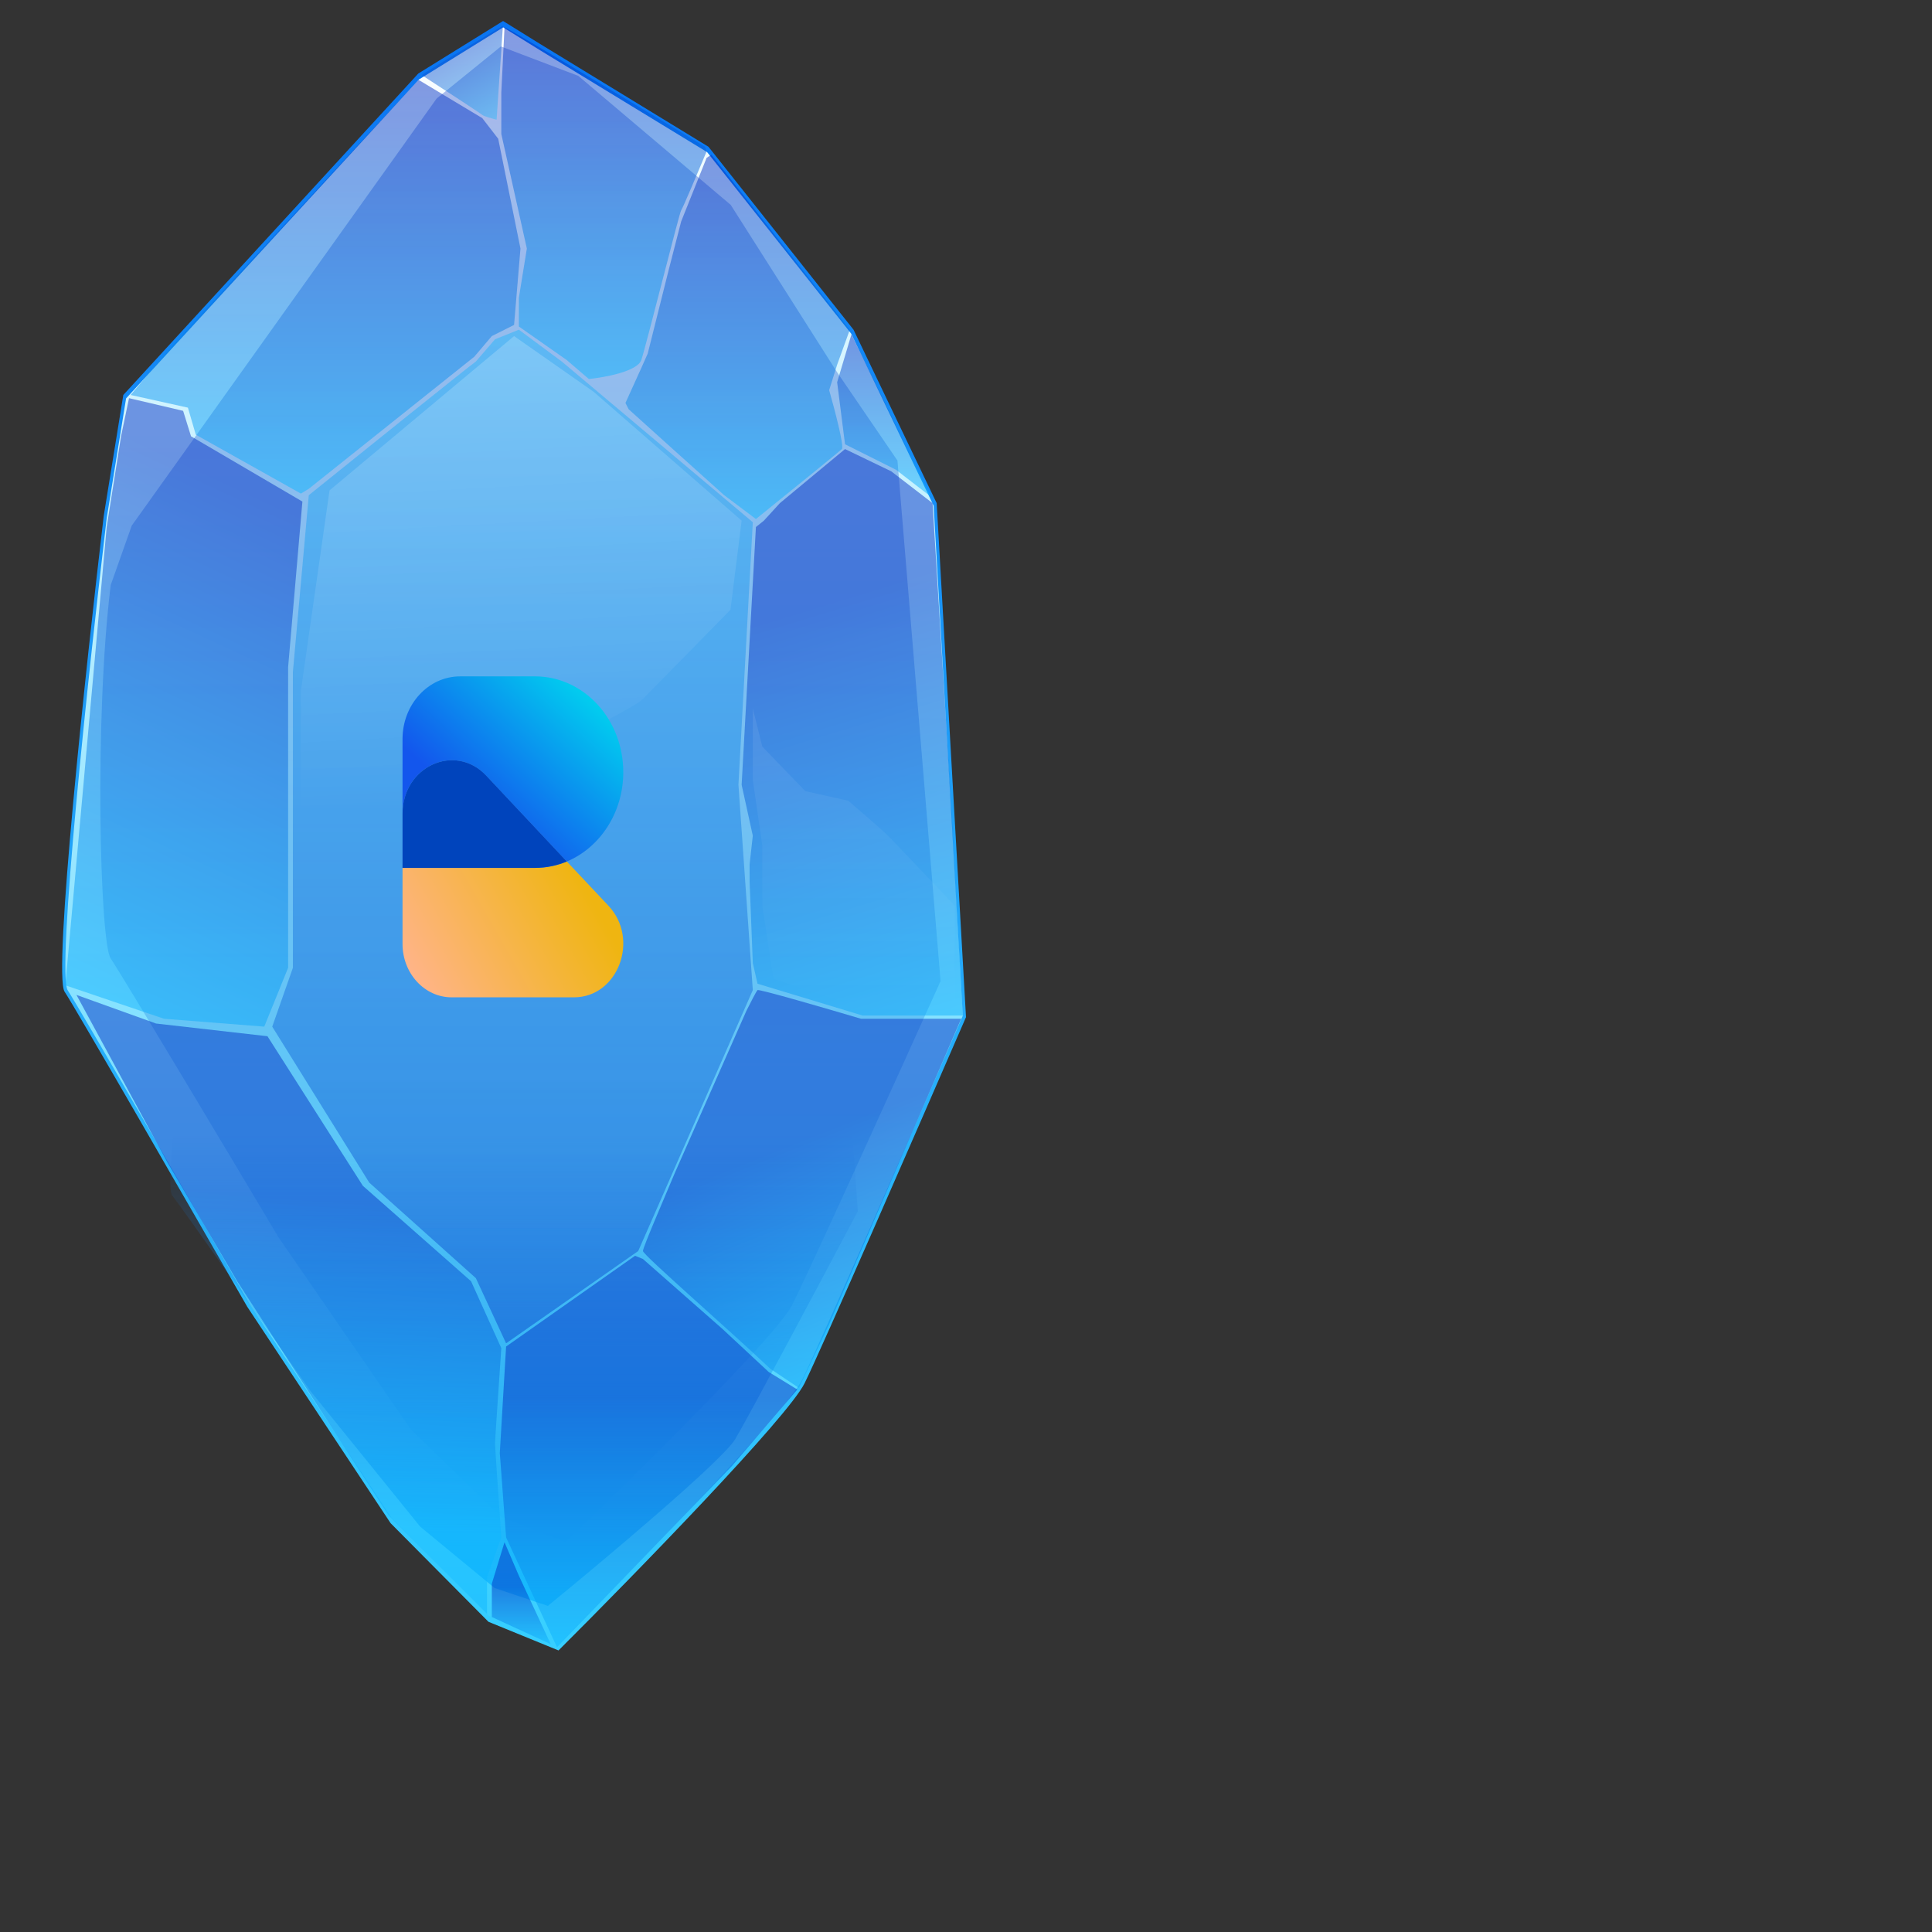 <svg width="23" height="23" viewBox="0 0 23 23" fill="none" xmlns="http://www.w3.org/2000/svg">
<rect x="0" y="0" width="23" height="23" fill="#333333" stroke="none"/>
<g clip-path="url(#clip0_5_946)">
<path d="M4.98 0.875L5.989 0.25L6.416 0.515L8.434 1.747L10.161 3.925L11.151 5.99L11.5 12.109C10.944 13.391 9.781 16.057 9.579 16.466C9.377 16.875 7.542 18.758 6.649 19.648L5.815 19.307L4.65 18.133L2.943 15.556C2.276 14.395 0.909 12.018 0.769 11.806C0.63 11.594 1.022 7.941 1.235 6.141L1.468 4.702L4.98 0.875Z" fill="url(#paint0_linear_5_946)"/>
<path d="M4.988 0.946L5.99 0.326L6.414 0.589L8.418 1.811L10.133 3.972L11.115 6.021L11.462 12.092C10.91 13.364 9.755 16.009 9.555 16.415C9.354 16.821 7.532 18.689 6.645 19.573L5.817 19.234L4.661 18.069L2.965 15.513C2.304 14.36 0.946 12.002 0.807 11.791C0.668 11.581 1.058 7.957 1.27 6.171L1.501 4.743L4.988 0.946Z" fill="url(#paint1_linear_5_946)" style="mix-blend-mode:darken"/>
<path opacity="0.32" d="M5.198 1.173L5.963 0.553L6.884 0.903L8.699 2.439L9.964 4.429L10.684 5.483L11.197 11.68C10.685 12.816 9.614 15.178 9.428 15.54C9.243 15.903 7.553 17.571 6.731 18.36L5.963 18.058L4.891 17.017L3.319 14.735C2.705 13.705 1.446 11.599 1.318 11.411C1.189 11.223 1.121 8.559 1.318 6.965L1.568 6.258L5.198 1.173Z" fill="url(#paint2_linear_5_946)"/>
<path opacity="0.8" d="M5.253 7.421L6.02 7.032L6.345 7.197L7.88 7.964L9.193 9.322L9.946 10.608L10.212 14.42C9.789 15.219 8.904 16.88 8.751 17.135C8.597 17.39 7.201 18.563 6.522 19.118L5.888 18.905L5.002 18.174L3.703 16.569C3.197 15.845 2.157 14.364 2.05 14.232C1.944 14.099 2.242 11.824 2.405 10.703L2.582 9.806L5.253 7.421Z" fill="url(#paint3_linear_5_946)"/>
<path opacity="0.4" d="M3.676 5.895C4.295 5.396 5.559 4.38 5.665 4.304L5.893 4.039L6.177 3.925L6.688 4.304L8.962 6.217L8.791 9.343L8.962 11.787L7.598 14.893L6.025 15.992L5.665 15.216L4.396 14.079L3.241 12.222L3.487 11.521V7.998L3.676 5.895Z" fill="url(#paint4_linear_5_946)"/>
<path opacity="0.48" d="M5.741 1.368C5.726 1.353 5.255 1.046 5.021 0.894C5.052 0.864 5.678 0.49 5.987 0.307L5.912 1.425C5.861 1.412 5.756 1.383 5.741 1.368Z" fill="url(#paint5_linear_5_946)"/>
<path opacity="0.48" d="M5.968 1.103L6.006 0.326C6.037 0.326 7.61 1.273 8.393 1.747L8.412 1.803C8.317 2.031 8.124 2.489 8.109 2.504C8.09 2.523 7.692 4.115 7.635 4.285C7.59 4.421 7.2 4.493 7.01 4.512L6.745 4.285L6.177 3.887V3.546L6.272 2.959L5.968 1.595V1.103Z" fill="url(#paint6_linear_5_946)"/>
<path opacity="0.48" d="M8.412 1.879L8.469 1.841L10.117 3.925L9.966 4.342L9.871 4.645C9.934 4.866 10.053 5.316 10.022 5.346C9.992 5.376 9.328 5.914 8.999 6.179L8.621 5.895L8.052 5.384L7.484 4.872L7.446 4.797L7.635 4.38L7.711 4.209L7.958 3.224L8.109 2.637L8.412 1.879Z" fill="url(#paint7_linear_5_946)"/>
<path opacity="0.48" d="M10.61 5.611L11.102 5.99L11.329 9.684L11.462 12.09H10.269L9.018 11.711L8.962 11.465L8.924 10.498V10.29L8.962 9.949L8.829 9.343L8.999 6.274L9.094 6.198L9.284 5.99L10.06 5.346L10.61 5.611Z" fill="url(#paint8_linear_5_946)"/>
<path opacity="0.48" d="M10.25 12.128H11.443L9.871 15.765L9.511 16.523L9.17 16.295C8.677 15.828 7.654 14.939 7.654 14.893C7.654 14.848 7.92 14.237 8.033 13.965L8.886 12.033C8.924 11.957 9.003 11.802 9.018 11.787C9.034 11.772 9.846 12.008 10.25 12.128Z" fill="url(#paint9_linear_5_946)"/>
<path opacity="0.48" d="M5.95 17.299L6.025 16.03L7.56 14.95L7.654 14.988L8.602 15.822L9.151 16.333L9.492 16.542L8.715 17.451L6.631 19.61L6.025 18.303L5.95 17.299Z" fill="url(#paint10_linear_5_946)"/>
<path opacity="0.48" d="M9.966 4.55L10.136 3.982L11.083 5.914L10.666 5.592L10.06 5.289L9.966 4.55Z" fill="url(#paint11_linear_5_946)"/>
<path opacity="0.48" d="M5.855 18.853V19.25L6.556 19.573L6.177 18.758L6.006 18.36L5.855 18.853Z" fill="url(#paint12_linear_5_946)"/>
<path opacity="0.48" d="M5.798 18.777V19.213L4.623 18.038L2.824 15.253L1.99 13.833L0.91 11.844L1.858 12.185L3.184 12.336L4.32 14.117L5.608 15.253L5.968 16.049C5.943 16.415 5.893 17.155 5.893 17.186C5.893 17.216 5.943 17.943 5.968 18.303L5.798 18.777Z" fill="url(#paint13_linear_5_946)"/>
<path opacity="0.48" d="M1.952 12.128L0.778 11.73L1.27 6.274L1.441 5.194L1.536 4.74L2.18 4.891L2.274 5.194L3.6 5.971L3.43 7.941V11.521L3.146 12.222L1.952 12.128Z" fill="url(#paint14_linear_5_946)"/>
<path opacity="0.48" d="M2.237 4.853L1.555 4.702L2.066 4.096L4.983 0.951L5.741 1.406L5.931 1.652L6.196 2.959L6.12 3.868L5.855 4.001L5.646 4.247L3.676 5.819L3.582 5.876L2.331 5.175L2.237 4.853Z" fill="url(#paint15_linear_5_946)"/>
<path opacity="0.08" d="M9.075 10.063L8.962 9.286V8.434L9.075 8.888L9.587 9.419L10.098 9.532C10.231 9.646 10.511 9.889 10.572 9.949C10.632 10.01 11.127 10.53 11.367 10.783V11.995H10.25L9.208 11.654L9.075 10.783V10.063Z" fill="url(#paint16_linear_5_946)"/>
<path opacity="0.2" d="M3.923 5.838L6.12 4.001L7.067 4.664L8.829 6.198L8.696 7.259C8.381 7.581 7.73 8.244 7.654 8.32C7.56 8.415 7.105 8.623 6.385 9.04C5.665 9.457 5.173 9.495 4.964 9.495C4.798 9.495 3.973 10.315 3.582 10.726V8.225L3.923 5.838Z" fill="url(#paint17_linear_5_946)"/>
<g style="mix-blend-mode:soft-light">
<path d="M7.42 9.192C7.42 8.563 6.95 8.052 6.37 8.052H5.478C5.099 8.052 4.792 8.386 4.792 8.798V9.688C4.792 9.124 5.417 8.839 5.788 9.233L6.748 10.256C7.141 10.091 7.42 9.677 7.42 9.192Z" fill="url(#paint18_linear_5_946)"/>
<path d="M4.792 10.332V11.237C4.792 11.588 5.054 11.873 5.377 11.873H6.833C7.358 11.873 7.618 11.181 7.243 10.782L6.748 10.256C6.631 10.305 6.503 10.332 6.37 10.332H4.792V10.332Z" fill="url(#paint19_linear_5_946)"/>
<path d="M4.792 9.688V10.332H6.37C6.504 10.332 6.631 10.305 6.748 10.256L5.788 9.233C5.417 8.839 4.792 9.124 4.792 9.688Z" fill="#0044BC"/>
</g>
</g>
<defs>
<linearGradient id="paint0_linear_5_946" x1="6.117" y1="0.249" x2="6.117" y2="19.648" gradientUnits="userSpaceOnUse">
<stop stop-color="#0974F2"/>
<stop offset="1" stop-color="#37CFFF"/>
</linearGradient>
<linearGradient id="paint1_linear_5_946" x1="6.117" y1="0.325" x2="6.117" y2="19.573" gradientUnits="userSpaceOnUse">
<stop stop-color="white"/>
<stop offset="1" stop-color="#37CFFF"/>
</linearGradient>
<linearGradient id="paint2_linear_5_946" x1="6.241" y1="1.172" x2="6.241" y2="18.36" gradientUnits="userSpaceOnUse">
<stop stop-color="#002BC1"/>
<stop offset="0.536" stop-color="#1873DD"/>
<stop offset="1" stop-color="#37CFFF"/>
</linearGradient>
<linearGradient id="paint3_linear_5_946" x1="6.118" y1="7.031" x2="6.118" y2="19.118" gradientUnits="userSpaceOnUse">
<stop stop-color="#002BC1" stop-opacity="0"/>
<stop offset="0.536" stop-color="#1873DD" stop-opacity="0"/>
<stop offset="1" stop-color="#0BB5FE"/>
</linearGradient>
<linearGradient id="paint4_linear_5_946" x1="6.099" y1="3.924" x2="6.099" y2="15.992" gradientUnits="userSpaceOnUse">
<stop stop-color="#0BB5FE"/>
<stop offset="1" stop-color="#002BC1"/>
</linearGradient>
<linearGradient id="paint5_linear_5_946" x1="5.249" y1="0.364" x2="5.912" y2="1.614" gradientUnits="userSpaceOnUse">
<stop stop-color="#002BC1"/>
<stop offset="1" stop-color="#37CFFF"/>
</linearGradient>
<linearGradient id="paint6_linear_5_946" x1="7.19" y1="0.326" x2="7.19" y2="4.512" gradientUnits="userSpaceOnUse">
<stop stop-color="#002BC1"/>
<stop offset="1" stop-color="#0BB5FE"/>
</linearGradient>
<linearGradient id="paint7_linear_5_946" x1="8.782" y1="1.841" x2="8.782" y2="6.179" gradientUnits="userSpaceOnUse">
<stop stop-color="#002BC1"/>
<stop offset="1" stop-color="#0BB5FE"/>
</linearGradient>
<linearGradient id="paint8_linear_5_946" x1="9.549" y1="7.221" x2="11.14" y2="12.431" gradientUnits="userSpaceOnUse">
<stop stop-color="#002BC1"/>
<stop offset="1" stop-color="#0BB5FE"/>
</linearGradient>
<linearGradient id="paint9_linear_5_946" x1="9.018" y1="13.757" x2="10.193" y2="16.712" gradientUnits="userSpaceOnUse">
<stop stop-color="#002BC1"/>
<stop offset="1" stop-color="#0BB5FE"/>
</linearGradient>
<linearGradient id="paint10_linear_5_946" x1="7.721" y1="14.95" x2="7.721" y2="19.61" gradientUnits="userSpaceOnUse">
<stop offset="0.354" stop-color="#002BC1"/>
<stop offset="1" stop-color="#0BB5FE"/>
</linearGradient>
<linearGradient id="paint11_linear_5_946" x1="10.524" y1="3.982" x2="10.524" y2="5.914" gradientUnits="userSpaceOnUse">
<stop stop-color="#002BC1"/>
<stop offset="1" stop-color="#0BB5FE"/>
</linearGradient>
<linearGradient id="paint12_linear_5_946" x1="6.205" y1="18.36" x2="6.205" y2="19.573" gradientUnits="userSpaceOnUse">
<stop offset="0.432" stop-color="#002BC1"/>
<stop offset="1" stop-color="#0BB5FE"/>
</linearGradient>
<linearGradient id="paint13_linear_5_946" x1="3.43" y1="14.23" x2="3.146" y2="18.057" gradientUnits="userSpaceOnUse">
<stop stop-color="#002BC1"/>
<stop offset="1" stop-color="#0BB5FE"/>
</linearGradient>
<linearGradient id="paint14_linear_5_946" x1="3.619" y1="6.104" x2="0.892" y2="11.995" gradientUnits="userSpaceOnUse">
<stop stop-color="#002BC1"/>
<stop offset="1" stop-color="#0BB5FE"/>
</linearGradient>
<linearGradient id="paint15_linear_5_946" x1="3.875" y1="0.951" x2="3.875" y2="5.876" gradientUnits="userSpaceOnUse">
<stop stop-color="#002BC1"/>
<stop offset="1" stop-color="#0BB5FE"/>
</linearGradient>
<linearGradient id="paint16_linear_5_946" x1="10.165" y1="8.434" x2="10.165" y2="11.995" gradientUnits="userSpaceOnUse">
<stop stop-color="white"/>
<stop offset="1" stop-color="white" stop-opacity="0"/>
</linearGradient>
<linearGradient id="paint17_linear_5_946" x1="6.205" y1="4.001" x2="6.499" y2="9.495" gradientUnits="userSpaceOnUse">
<stop stop-color="white"/>
<stop offset="1" stop-color="white" stop-opacity="0"/>
</linearGradient>
<linearGradient id="paint18_linear_5_946" x1="6.905" y1="8.041" x2="5.521" y2="9.548" gradientUnits="userSpaceOnUse">
<stop stop-color="#00D4EF"/>
<stop offset="1" stop-color="#1356ED"/>
</linearGradient>
<linearGradient id="paint19_linear_5_946" x1="4.935" y1="11.748" x2="6.974" y2="10.59" gradientUnits="userSpaceOnUse">
<stop stop-color="#FFB48A"/>
<stop offset="1" stop-color="#EFB511"/>
</linearGradient>
<clipPath id="clip0_5_946">
<rect width="22" height="22" fill="white" transform="translate(0.74 0.25)"/>
</clipPath>
</defs>
</svg>
